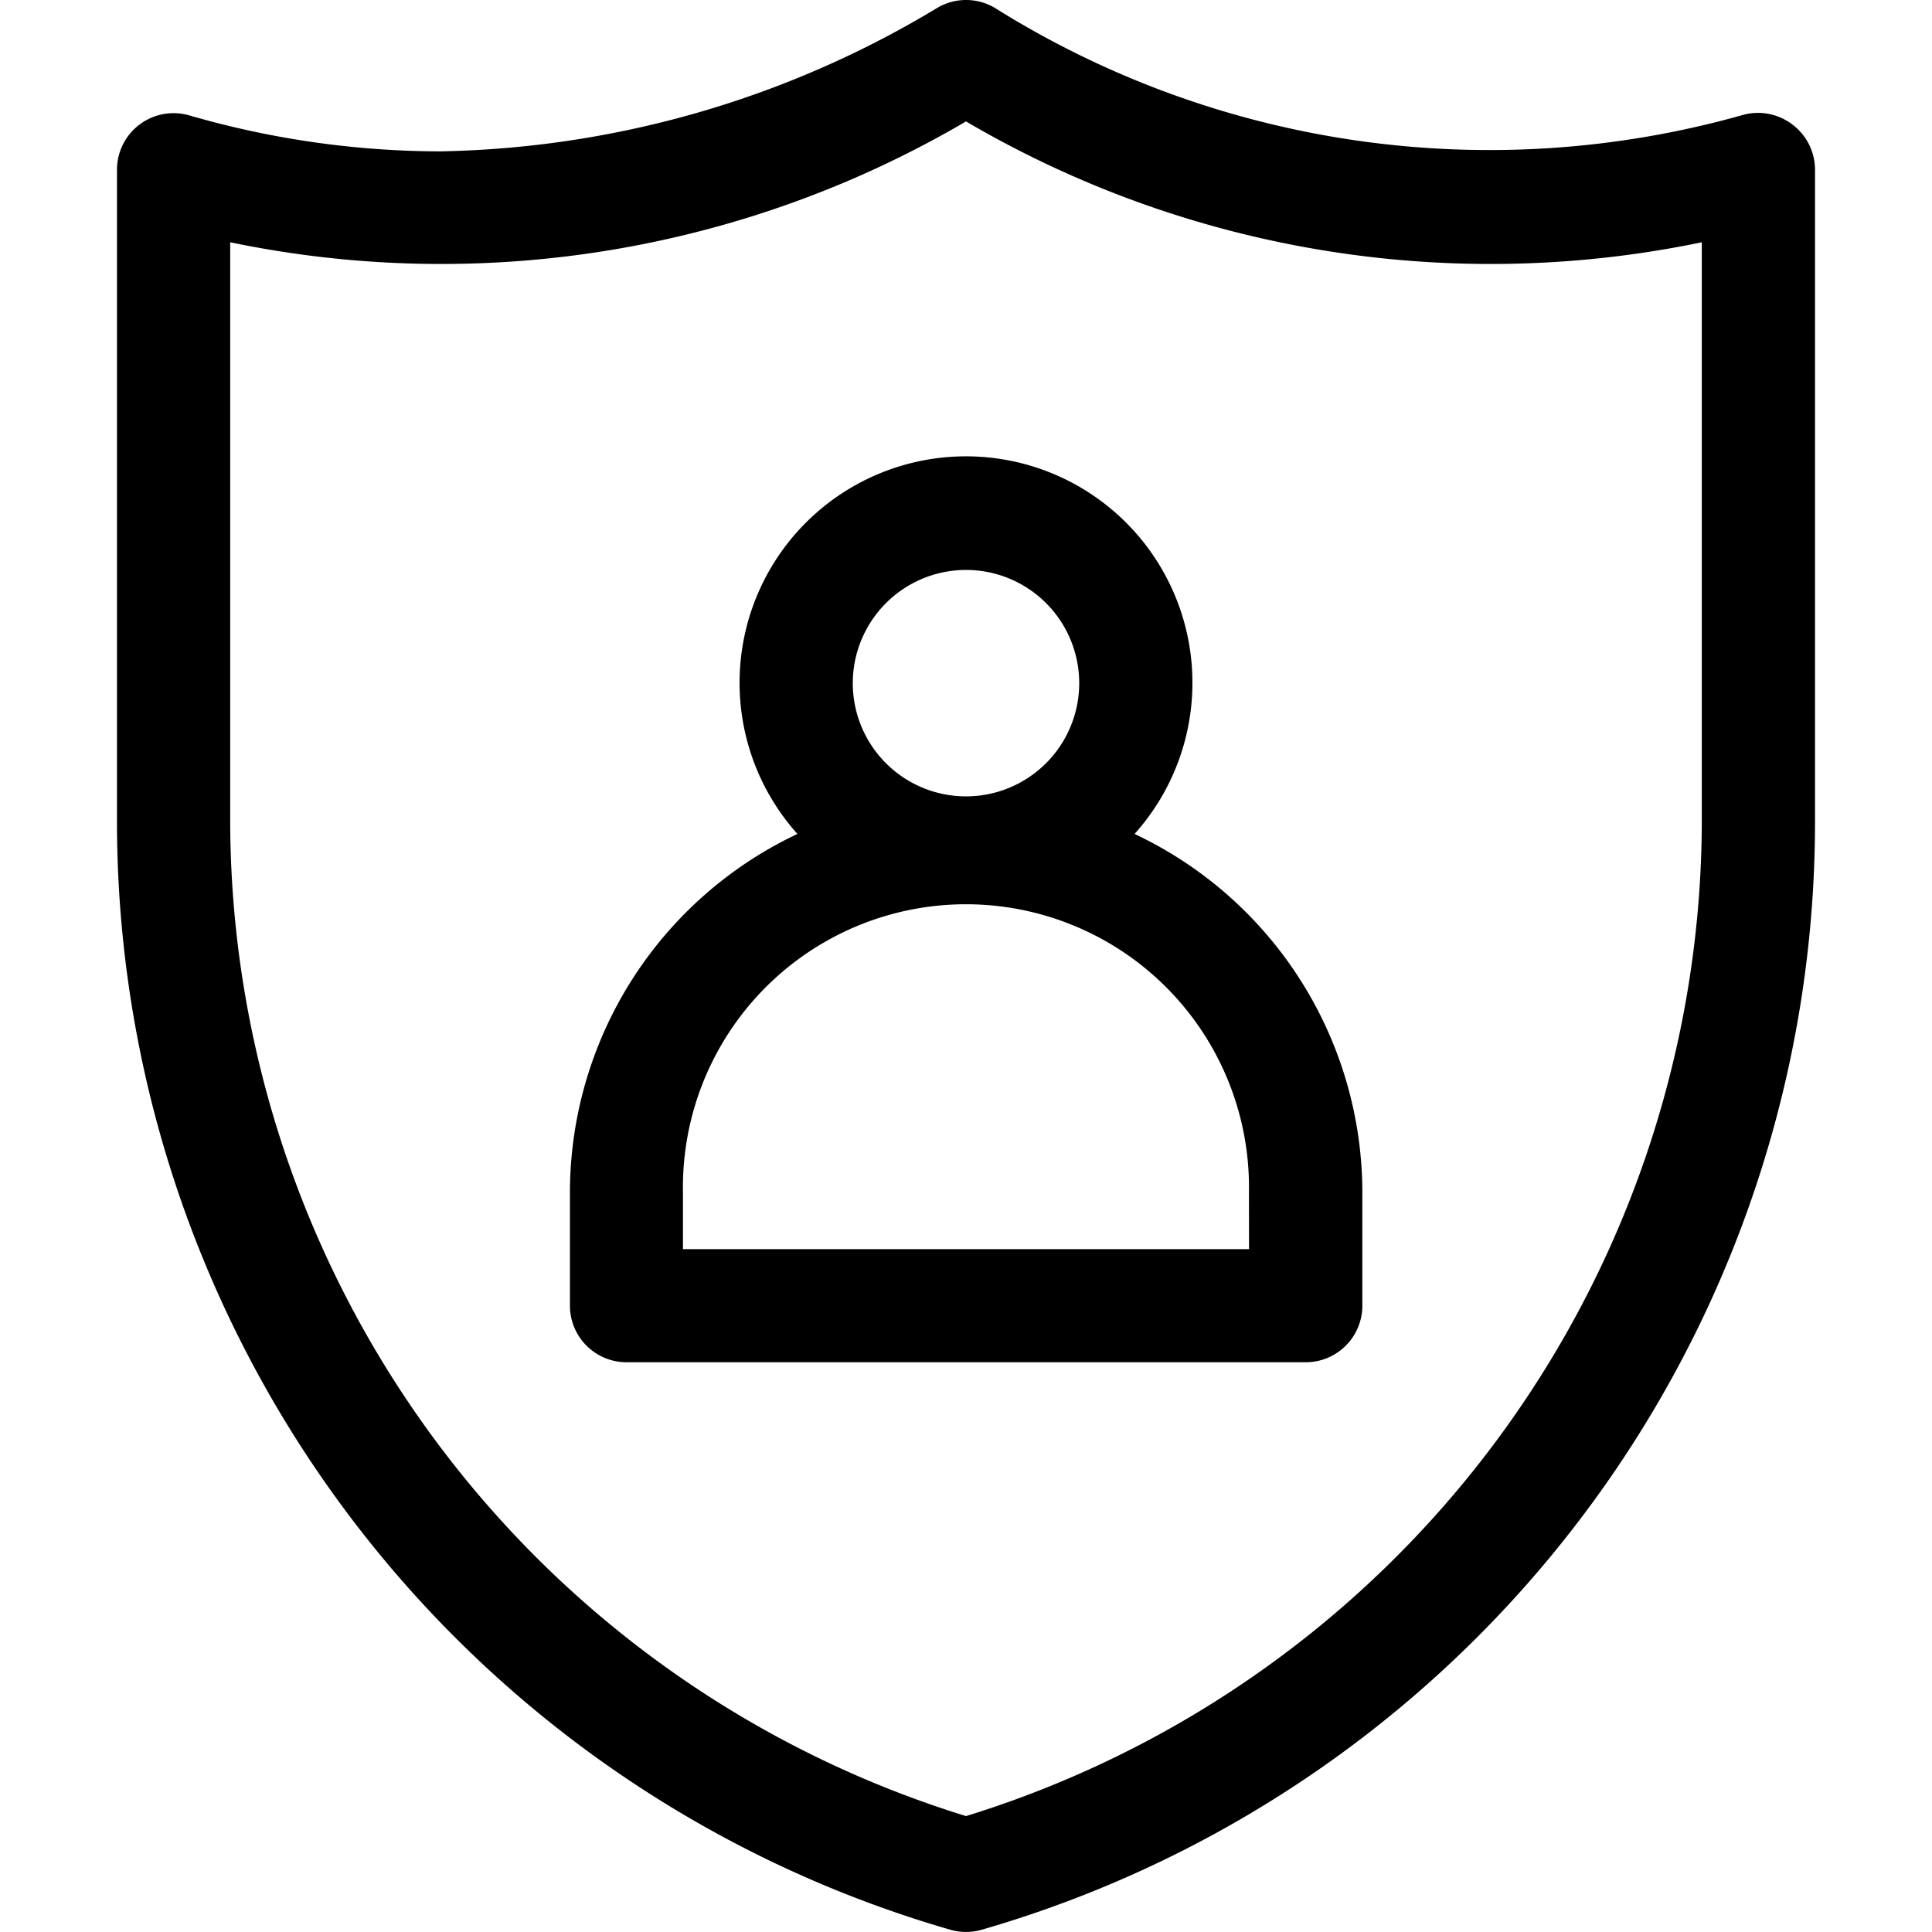 <svg xmlns="http://www.w3.org/2000/svg" xmlns:xlink="http://www.w3.org/1999/xlink" width="20" height="20" viewBox="0 0 20 20">
  <defs>
    <clipPath id="clip-path">
      <rect id="Rectangle_1001" data-name="Rectangle 1001" width="20" height="20" transform="translate(858 365)" fill="#fff" stroke="#707070" stroke-width="1"/>
    </clipPath>
  </defs>
  <g id="_Dados_de_Seguro" data-name=" Dados de Seguro" transform="translate(-858 -365)" clip-path="url(#clip-path)">
    <g id="shield" transform="translate(858 365)">
      <g id="Group_954" data-name="Group 954">
        <g id="Group_953" data-name="Group 953">
          <path id="Path_4686" data-name="Path 4686" d="M18.556,1.29a.586.586,0,0,0-.514-.1A9.646,9.646,0,0,1,10.291.077a.586.586,0,0,0-.581,0,10.3,10.3,0,0,1-5.162,1.49,9.386,9.386,0,0,1-2.59-.373.586.586,0,0,0-.747.563V8.5A11.942,11.942,0,0,0,9.839,19.977a.586.586,0,0,0,.322,0A11.94,11.94,0,0,0,18.789,8.5V1.758A.586.586,0,0,0,18.556,1.29ZM17.617,8.5A10.8,10.8,0,0,1,10,18.8,10.8,10.8,0,0,1,2.383,8.5V2.508A10.737,10.737,0,0,0,10,1.257a10.737,10.737,0,0,0,7.617,1.251Z"/>
        </g>
      </g>
      <g id="Group_956" data-name="Group 956">
        <g id="Group_955" data-name="Group 955">
          <path id="Path_4687" data-name="Path 4687" d="M11.745,8.633a2.344,2.344,0,1,0-3.49,0A4.107,4.107,0,0,0,5.9,12.344v1.172a.586.586,0,0,0,.586.586h7.031a.586.586,0,0,0,.586-.586V12.344A4.107,4.107,0,0,0,11.745,8.633ZM10,5.9A1.172,1.172,0,1,1,8.828,7.07,1.173,1.173,0,0,1,10,5.9Zm2.93,7.031H7.07v-.586a2.93,2.93,0,1,1,5.859,0Z"/>
        </g>
      </g>
    </g>
  </g>
</svg>
